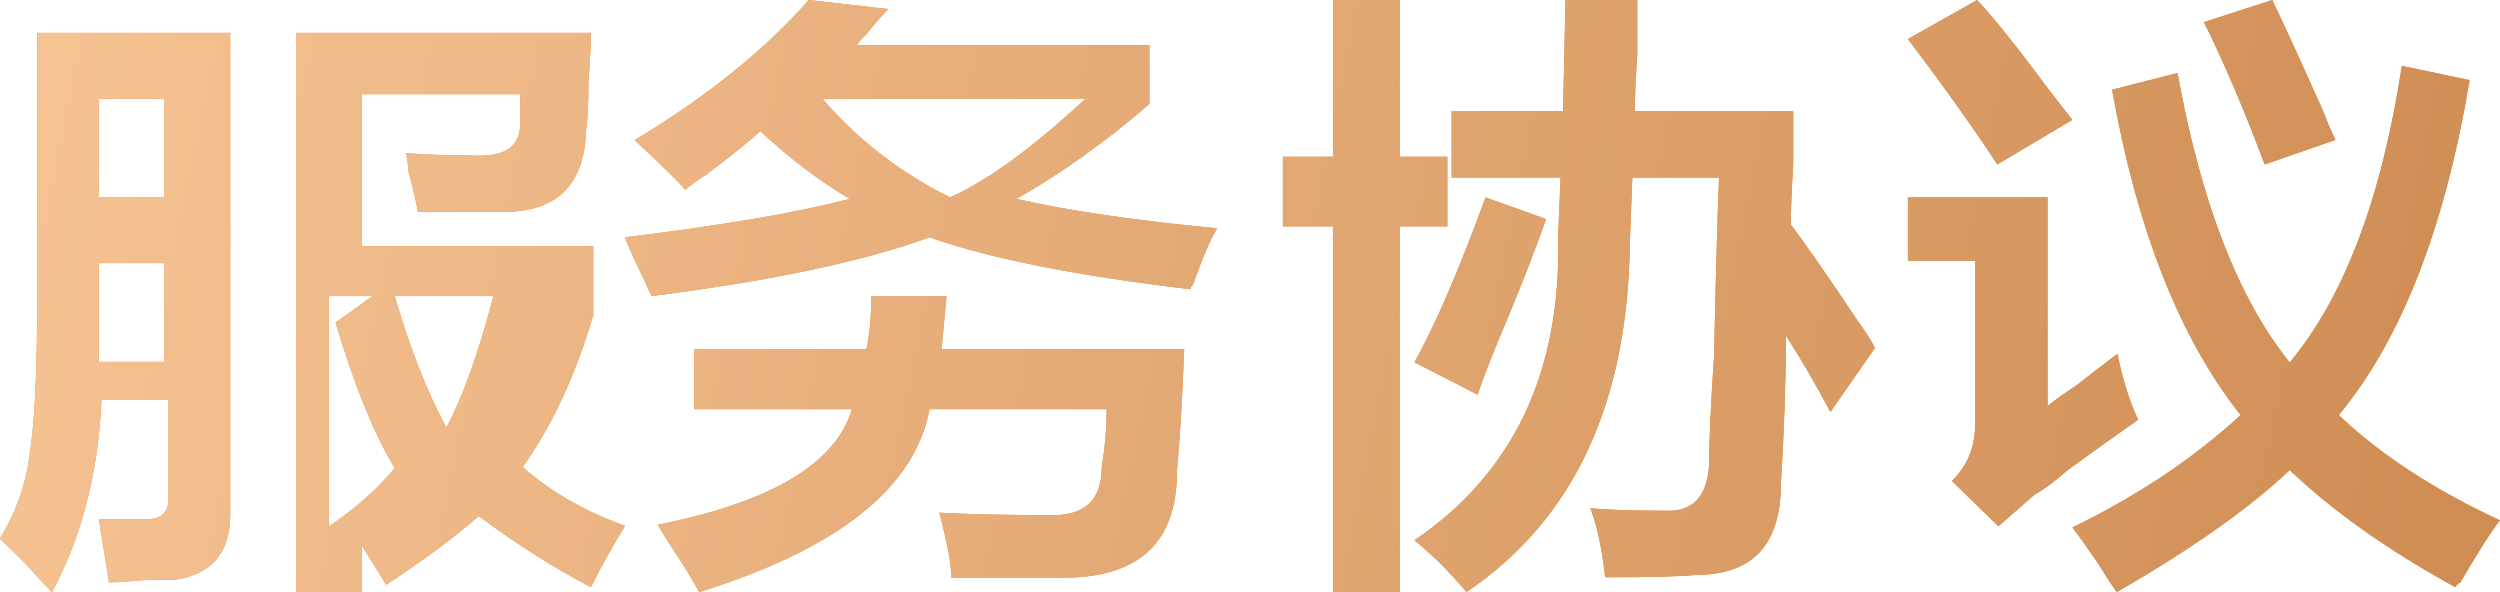 <?xml version="1.0" encoding="UTF-8"?>
<svg width="76px" height="18px" viewBox="0 0 76 18" version="1.1" xmlns="http://www.w3.org/2000/svg" xmlns:xlink="http://www.w3.org/1999/xlink">
    <!-- Generator: Sketch 63 (92445) - https://sketch.com -->
    <title>服务协议</title>
    <desc>Created with Sketch.</desc>
    <defs>
        <linearGradient x1="-14.29%" y1="45.928%" x2="193.483%" y2="55.751%" id="linearGradient-1">
            <stop stop-color="#FBCA9C" offset="0%"></stop>
            <stop stop-color="#AB5B19" offset="100%"></stop>
        </linearGradient>
        <path d="M211.581,44 C212.484,42.325 212.986,40.378 213.086,38.161 L213.086,38.161 L215.118,38.161 L215.118,41.043 C215.168,41.586 214.892,41.832 214.29,41.783 L214.29,41.783 L213.011,41.783 C213.011,41.832 213.036,42.004 213.086,42.3 C213.186,42.891 213.262,43.359 213.312,43.704 C213.563,43.704 213.939,43.68 214.441,43.63 L214.441,43.63 L215.269,43.63 C216.423,43.483 217,42.817 217,41.635 L217,41.635 L217,27 L211.129,27 L211.129,35.13 C211.129,37.299 211.054,38.851 210.903,39.787 C210.803,40.674 210.502,41.536 210,42.374 C210.113,42.485 210.282,42.651 210.508,42.873 L210.753,43.113 C211.104,43.507 211.38,43.803 211.581,44 Z M221,44 L221,42.583 L221.741,43.776 C222.877,43.031 223.815,42.335 224.556,41.689 C225.691,42.534 226.827,43.254 227.963,43.851 C228.259,43.254 228.605,42.633 229,41.987 C227.765,41.539 226.728,40.943 225.889,40.197 C226.778,38.955 227.494,37.414 228.037,35.575 L228.037,35.575 L228.037,33.487 L221,33.487 L221,28.864 L225.815,28.864 L225.815,28.864 L225.815,29.759 C225.815,30.455 225.346,30.778 224.407,30.728 C223.667,30.728 222.975,30.703 222.333,30.654 C222.383,30.803 222.407,30.977 222.407,31.175 C222.556,31.722 222.654,32.145 222.704,32.443 L222.704,32.443 L225.296,32.443 C226.926,32.443 227.765,31.623 227.815,29.982 C227.864,29.684 227.889,29.187 227.889,28.491 C227.938,27.845 227.963,27.348 227.963,27 L227.963,27 L219,27 L219,44 L221,44 Z M215,32 L213,32 L213,29 L215,29 L215,32 Z M215,37 L213,37 L213,34 L215,34 L215,37 Z M220,42 L220,35 L221.333,35 L220.2,35.805 C220.778,37.736 221.378,39.211 222,40.23 C221.467,40.874 220.8,41.464 220,42 L220,42 Z M223.568,39 C222.977,37.899 222.455,36.565 222,35 L222,35 L225,35 C224.545,36.739 224.068,38.072 223.568,39 Z M229.808,35 C233.433,34.542 236.249,33.947 238.257,33.214 C240.069,33.855 242.714,34.382 246.192,34.794 C246.192,34.748 246.216,34.702 246.265,34.656 C246.559,33.832 246.804,33.26 247,32.939 C244.551,32.71 242.518,32.412 240.902,32.046 C242.273,31.267 243.62,30.305 244.943,29.16 L244.943,29.16 L244.943,27.374 L236.053,27.374 C236.102,27.282 236.2,27.168 236.347,27.031 C236.641,26.664 236.861,26.412 237.008,26.275 L237.008,26.275 L234.584,26 C233.261,27.511 231.498,28.931 229.294,30.26 L229.294,30.26 L229.661,30.603 C230.2,31.107 230.592,31.496 230.837,31.771 C230.984,31.634 231.204,31.473 231.498,31.29 C232.282,30.695 232.82,30.26 233.114,29.985 C233.996,30.809 234.902,31.496 235.833,32.046 C234.265,32.458 231.988,32.847 229,33.214 C229.098,33.489 229.294,33.924 229.588,34.519 C229.686,34.748 229.759,34.908 229.808,35 Z M238.879,32 C237.37,31.25 236.077,30.25 235,29 L235,29 L243,29 C241.384,30.5 240.01,31.5 238.879,32 Z M231.253,44 C235.481,42.683 237.816,40.829 238.258,38.439 L238.258,38.439 L243.641,38.439 C243.641,39.024 243.591,39.61 243.493,40.195 C243.493,41.22 242.952,41.707 241.871,41.659 C240.544,41.659 239.438,41.634 238.553,41.585 C238.799,42.512 238.922,43.171 238.922,43.561 L238.922,43.561 L242.166,43.561 C244.575,43.61 245.779,42.537 245.779,40.341 C245.877,39.22 245.951,37.976 246,36.61 L246,36.61 L238.627,36.61 L238.774,35 L236.488,35 C236.488,35.585 236.439,36.122 236.341,36.61 L236.341,36.61 L231.106,36.61 L231.106,38.439 L235.899,38.439 C235.407,40.098 233.441,41.268 230,41.951 C230.098,42.146 230.344,42.537 230.737,43.122 C230.983,43.512 231.155,43.805 231.253,44 Z M254.581,44 C257.842,41.8 259.498,38.25 259.548,33.35 L259.548,33.35 L259.624,31.4 L262.258,31.4 C262.208,32.65 262.158,34.45 262.108,36.8 C262.007,38.3 261.957,39.4 261.957,40.1 C261.907,41.1 261.455,41.575 260.602,41.525 C259.599,41.525 258.846,41.5 258.344,41.45 C258.545,41.95 258.695,42.65 258.796,43.55 C260.201,43.55 261.129,43.525 261.581,43.475 C263.287,43.475 264.14,42.55 264.14,40.7 C264.24,39.1 264.29,37.6 264.29,36.2 C264.742,36.9 265.194,37.675 265.645,38.525 L265.645,38.525 L267,36.575 C266.9,36.375 266.724,36.1 266.473,35.75 C265.57,34.4 264.892,33.425 264.441,32.825 C264.441,32.425 264.466,31.8 264.516,30.95 L264.516,30.95 L264.516,29.375 L259.699,29.375 C259.699,28.975 259.724,28.4 259.774,27.65 L259.774,27.65 L259.774,26 L257.591,26 L257.516,29.375 L254.129,29.375 L254.129,31.4 L257.441,31.4 L257.366,33.2 C257.466,37.3 256.011,40.375 253,42.425 C253.552,42.875 254.079,43.4 254.581,44 Z M252.551,44 L252.551,32.882 L254,32.882 L254,30.765 L252.551,30.765 L252.551,26 L250.522,26 L250.522,30.765 L249,30.765 L249,32.882 L250.522,32.882 L250.522,44 L252.551,44 Z M254.92,38 C255.027,37.671 255.213,37.178 255.48,36.521 C256.173,34.877 256.68,33.589 257,32.658 L257,32.658 L255.16,32 C254.36,34.192 253.64,35.863 253,37.014 L253,37.014 L254.92,38 Z M278.846,31 L281,30.254 C280.897,30.055 280.769,29.756 280.615,29.358 C279.949,27.866 279.436,26.746 279.077,26 L279.077,26 L277,26.672 C277.615,27.915 278.231,29.358 278.846,31 L278.846,31 Z M270.719,31 L273,29.644 C272.825,29.418 272.561,29.079 272.211,28.627 C271.333,27.441 270.632,26.565 270.105,26 L270.105,26 L268,27.186 C269.111,28.655 270.018,29.927 270.719,31 L270.719,31 Z M274.35,44 C276.623,42.691 278.375,41.455 279.607,40.291 C280.933,41.552 282.614,42.739 284.65,43.855 C284.65,43.806 284.698,43.758 284.792,43.709 C285.361,42.739 285.763,42.109 286,41.818 C284.011,40.897 282.377,39.83 281.098,38.618 C282.993,36.339 284.319,32.945 285.077,28.436 L285.077,28.436 L283.016,28 C282.401,32.024 281.264,35.03 279.607,37.018 C278.044,35.079 276.907,32.145 276.197,28.218 L276.197,28.218 L274.208,28.727 C274.965,32.994 276.268,36.291 278.115,38.618 C276.694,39.927 274.989,41.067 273,42.036 C273.189,42.279 273.45,42.642 273.781,43.127 C274.018,43.515 274.208,43.806 274.35,44 Z M270.753,42 C271.172,41.632 271.539,41.31 271.854,41.034 C272.116,40.897 272.457,40.644 272.876,40.276 C273.768,39.632 274.476,39.126 275,38.759 C274.738,38.207 274.528,37.54 274.371,36.759 C274.056,36.989 273.637,37.31 273.112,37.724 C272.693,38 272.404,38.207 272.247,38.345 L272.247,38.345 L272.247,32 L268,32 L268,33.931 L270.045,33.931 L270.045,38.897 C270.045,39.586 269.809,40.161 269.337,40.621 L269.337,40.621 L270.753,42 Z" id="path-2"></path>
    </defs>
    <g id="UI" stroke="none" stroke-width="1" fill="none" fill-rule="evenodd">
        <g id="H5单独购买成功备份-2" transform="translate(-210, -26)" fill-rule="nonzero">
            <g id="服务协议">
                <use fill="#E68B31" xlink:href="#path-2"></use>
                <use fill="url(#linearGradient-1)" xlink:href="#path-2"></use>
            </g>
        </g>
    </g>
</svg>